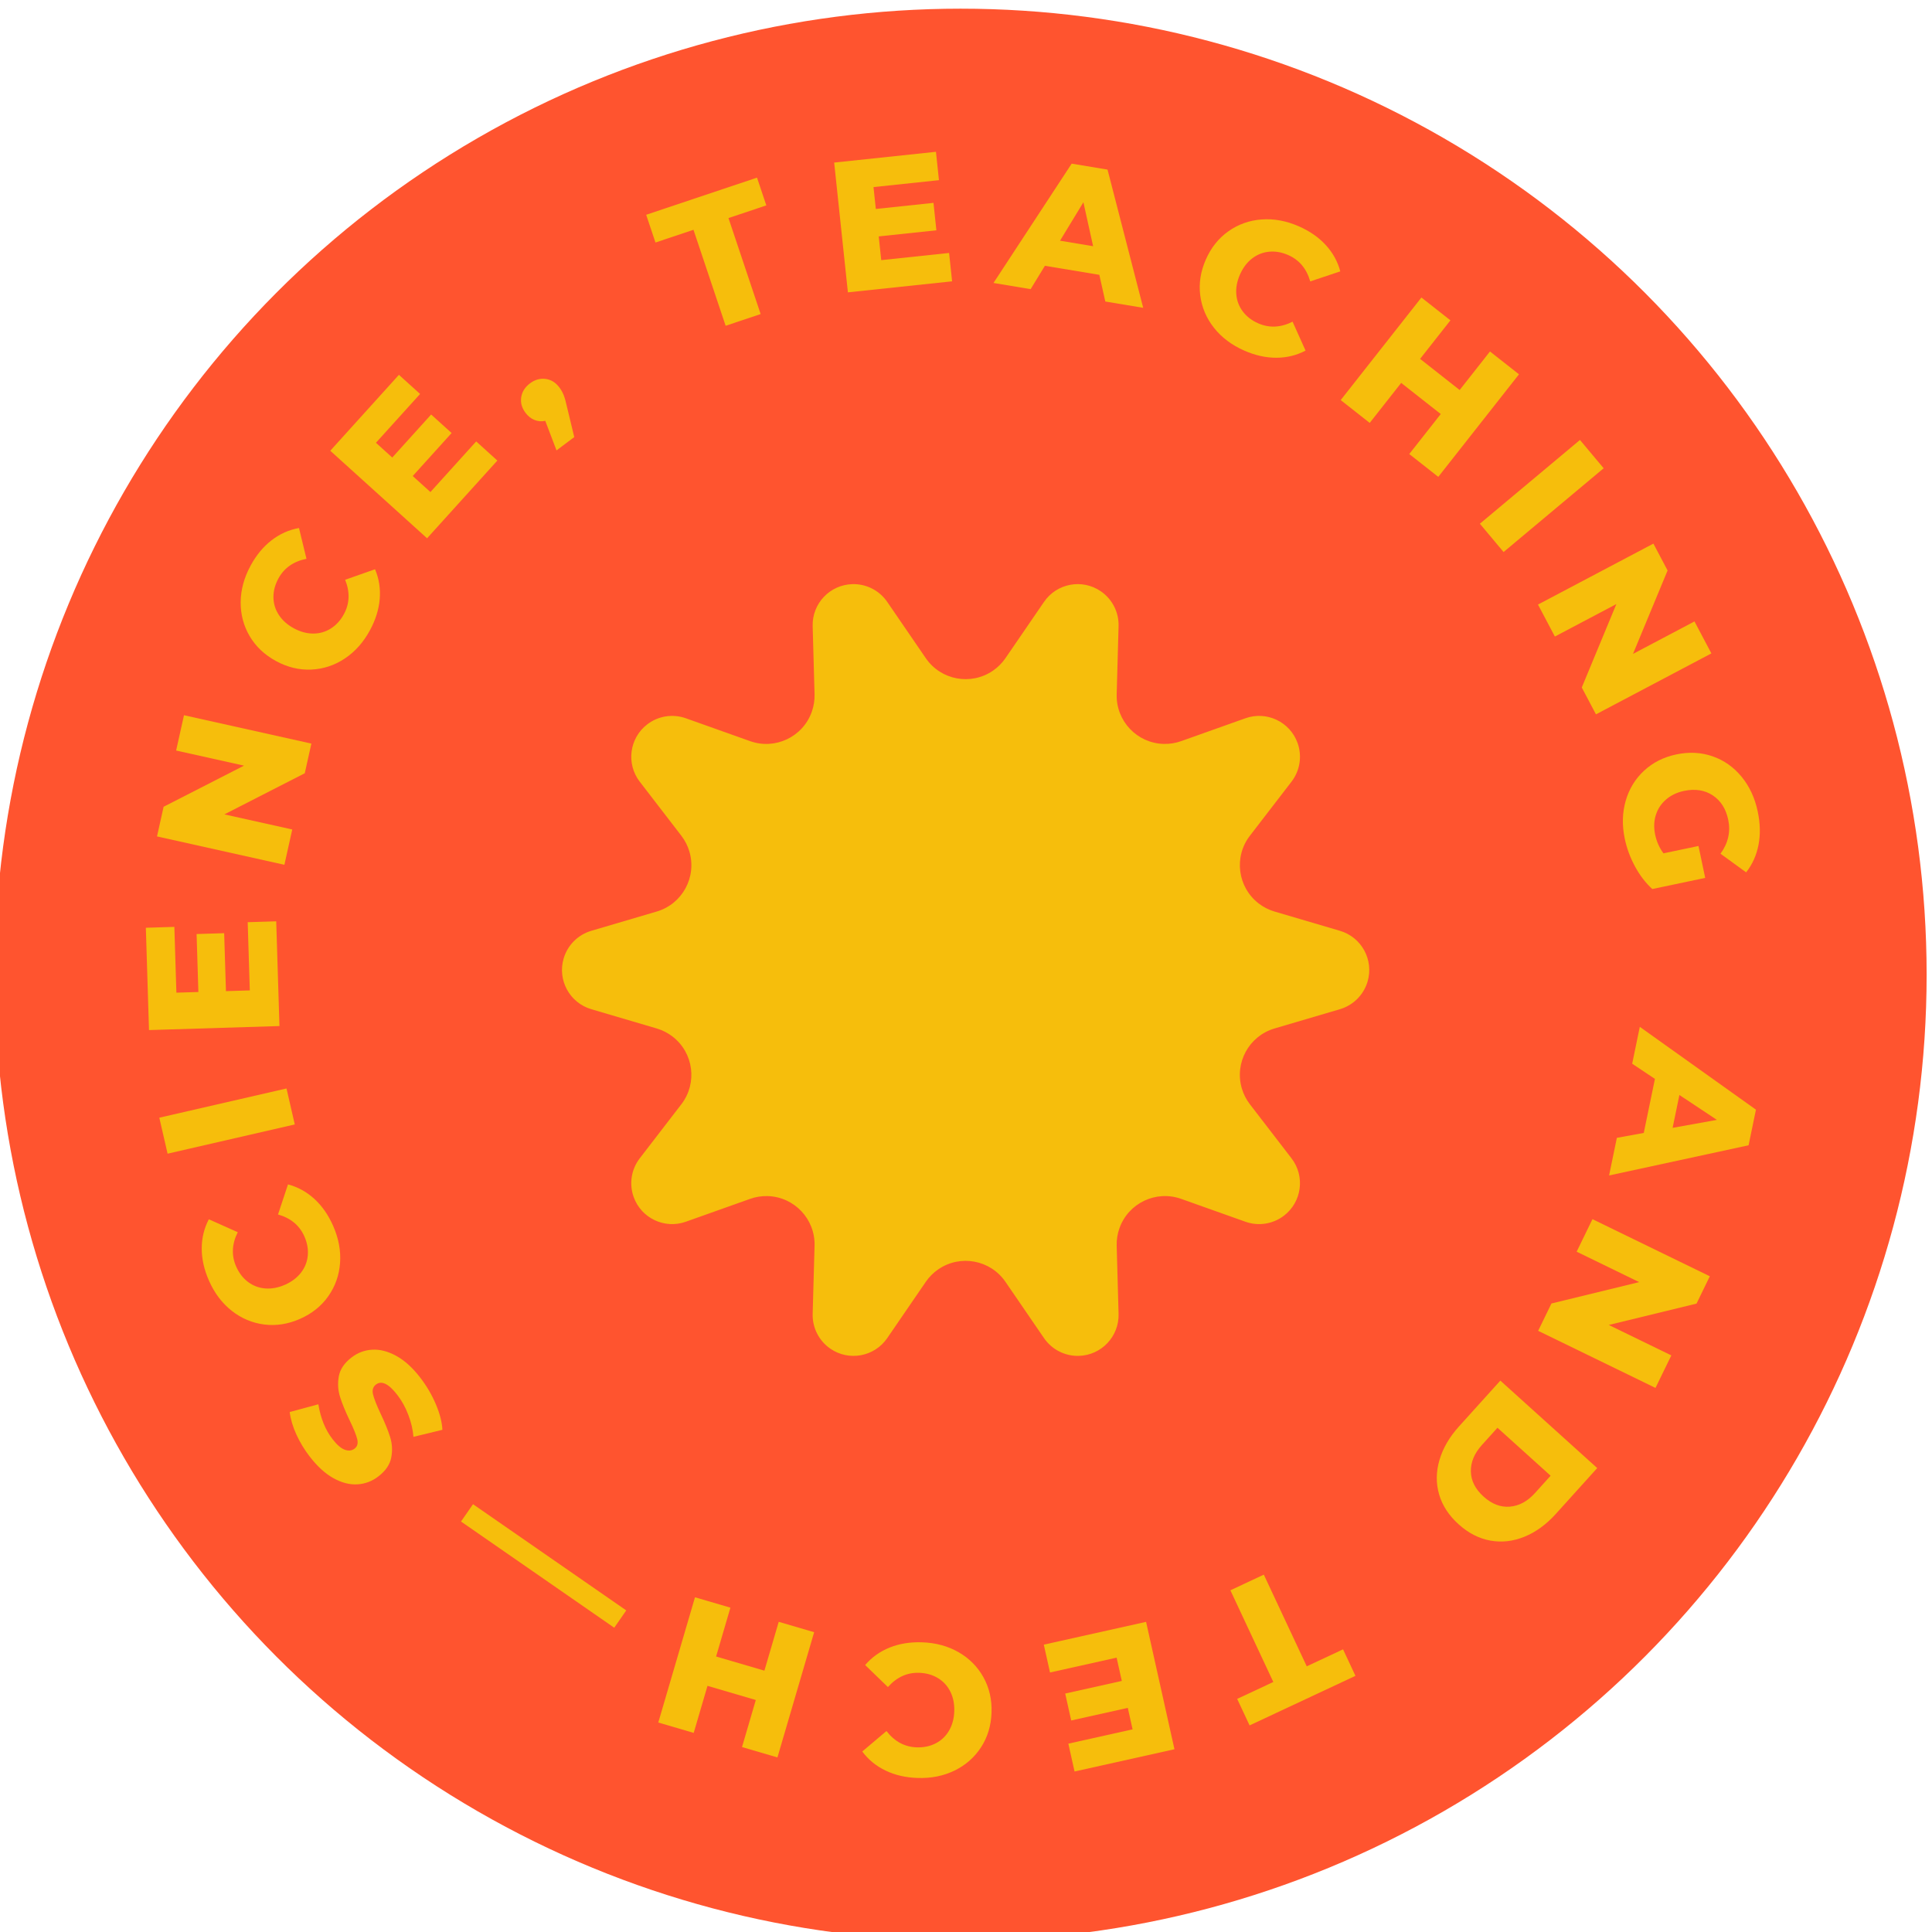 <?xml version="1.0" encoding="UTF-8"?>
<svg width="200px" height="200px" viewBox="0 0 200 200" version="1.1" xmlns="http://www.w3.org/2000/svg" xmlns:xlink="http://www.w3.org/1999/xlink">
    <title>Post Square@1x</title>
    <g id="Post-Square" stroke="none" stroke-width="1" fill="none" fill-rule="evenodd">
        <circle id="Oval" fill="#FF542F" cx="99.444" cy="100.898" r="100"></circle>
        <path d="M95.836,132.697 L91.846,138.521 C90.525,140.448 87.892,140.94 85.965,139.62 C84.78,138.808 84.088,137.45 84.127,136.013 L84.323,128.956 C84.399,126.195 82.223,123.896 79.463,123.819 C78.846,123.802 78.231,123.9 77.649,124.107 L70.997,126.473 C68.796,127.257 66.377,126.107 65.594,123.906 C65.112,122.552 65.35,121.047 66.227,119.908 L70.533,114.313 C72.217,112.125 71.809,108.986 69.621,107.301 C69.131,106.925 68.576,106.642 67.984,106.467 L61.211,104.472 C58.97,103.812 57.689,101.46 58.349,99.219 C58.755,97.841 59.833,96.763 61.211,96.357 L67.984,94.362 C70.633,93.581 72.147,90.801 71.367,88.153 C71.193,87.56 70.91,87.005 70.533,86.516 L66.227,80.921 C64.802,79.07 65.147,76.414 66.999,74.989 C68.137,74.112 69.643,73.874 70.997,74.355 L77.649,76.722 C80.25,77.648 83.11,76.289 84.035,73.687 C84.242,73.106 84.34,72.49 84.323,71.873 L84.127,64.815 C84.063,62.48 85.904,60.535 88.239,60.47 C89.675,60.43 91.033,61.122 91.846,62.308 L95.836,68.132 C97.397,70.41 100.509,70.992 102.787,69.431 C103.296,69.082 103.737,68.642 104.086,68.132 L108.076,62.308 C109.396,60.38 112.029,59.888 113.956,61.209 C115.142,62.021 115.834,63.379 115.794,64.815 L115.599,71.873 C115.522,74.633 117.698,76.933 120.458,77.01 C121.076,77.027 121.691,76.929 122.273,76.722 L128.925,74.355 C131.126,73.572 133.545,74.722 134.328,76.923 C134.81,78.277 134.571,79.782 133.695,80.921 L129.388,86.516 C127.704,88.704 128.113,91.843 130.301,93.528 C130.79,93.904 131.345,94.187 131.938,94.362 L138.71,96.357 C140.951,97.017 142.233,99.369 141.572,101.61 C141.166,102.988 140.088,104.066 138.71,104.472 L131.938,106.467 C129.289,107.248 127.774,110.028 128.554,112.676 C128.729,113.269 129.012,113.824 129.388,114.313 L133.695,119.908 C135.12,121.759 134.774,124.415 132.923,125.84 C131.784,126.717 130.278,126.955 128.925,126.473 L122.273,124.107 C119.671,123.181 116.812,124.54 115.886,127.141 C115.679,127.723 115.582,128.339 115.599,128.956 L115.794,136.013 C115.859,138.349 114.018,140.294 111.683,140.359 C110.246,140.399 108.888,139.707 108.076,138.521 L104.086,132.697 C102.525,130.419 99.413,129.837 97.135,131.398 C96.625,131.747 96.185,132.187 95.836,132.697 Z" id="Star" fill="#F6BE0C"></path>
        <g id="SCIENCE,-TEACHING-AN" transform="translate(15.098, 15.714)" fill="#F6BE0C" fill-rule="nonzero">
            <path d="M28.396,126.885 C29.064,127.75 29.606,128.673 30.021,129.653 C30.436,130.633 30.662,131.515 30.699,132.299 L27.702,133.028 C27.648,132.306 27.474,131.554 27.18,130.774 C26.886,129.993 26.503,129.297 26.031,128.686 C25.135,127.525 24.396,127.168 23.816,127.617 C23.51,127.852 23.412,128.193 23.519,128.638 C23.627,129.083 23.883,129.735 24.286,130.594 C24.734,131.532 25.067,132.348 25.286,133.041 C25.504,133.734 25.543,134.443 25.404,135.168 C25.265,135.894 24.824,136.543 24.08,137.117 C23.429,137.62 22.703,137.896 21.903,137.945 C21.103,137.993 20.278,137.782 19.425,137.31 C18.573,136.838 17.75,136.088 16.956,135.059 C16.414,134.356 15.958,133.603 15.589,132.799 C15.22,131.994 14.987,131.215 14.892,130.459 L17.857,129.657 C18.093,131.1 18.581,132.301 19.32,133.258 C19.784,133.859 20.212,134.228 20.602,134.365 C20.993,134.503 21.331,134.461 21.616,134.241 C21.901,134.021 21.989,133.693 21.88,133.257 C21.771,132.821 21.513,132.182 21.108,131.341 C20.652,130.393 20.317,129.575 20.103,128.887 C19.888,128.199 19.846,127.491 19.976,126.765 C20.106,126.039 20.543,125.389 21.287,124.815 C21.928,124.319 22.646,124.049 23.441,124.005 C24.236,123.96 25.063,124.174 25.924,124.647 C26.786,125.12 27.609,125.866 28.396,126.885 Z" id="Path"></path>
            <path d="M19.388,111.185 C19.959,112.48 20.197,113.763 20.104,115.035 C20.01,116.306 19.604,117.452 18.886,118.471 C18.169,119.49 17.191,120.272 15.955,120.817 C14.719,121.362 13.482,121.555 12.246,121.397 C11.009,121.239 9.89,120.765 8.888,119.976 C7.887,119.187 7.101,118.145 6.53,116.849 C6.032,115.719 5.784,114.612 5.785,113.529 C5.786,112.446 6.031,111.439 6.52,110.506 L9.514,111.844 C8.901,113.07 8.846,114.255 9.349,115.397 C9.645,116.068 10.055,116.601 10.581,116.995 C11.106,117.389 11.7,117.613 12.363,117.665 C13.025,117.717 13.704,117.591 14.399,117.285 C15.094,116.979 15.645,116.563 16.054,116.039 C16.463,115.514 16.699,114.925 16.762,114.272 C16.826,113.618 16.71,112.955 16.414,112.284 C15.911,111.142 15,110.383 13.682,110.008 L14.715,106.896 C15.733,107.164 16.642,107.664 17.442,108.394 C18.241,109.124 18.89,110.054 19.388,111.185 Z" id="Path"></path>
            <polygon id="Path" points="2.251 103.715 1.394 99.99 14.561 96.963 15.417 100.688"></polygon>
            <polygon id="Path" points="10.544 79.752 13.496 79.661 13.831 90.502 0.327 90.919 0 80.328 2.951 80.237 3.162 87.047 5.438 86.977 5.253 80.977 8.108 80.889 8.293 86.888 10.762 86.812"></polygon>
            <polygon id="Path" points="3.949 58.326 17.136 61.263 16.452 64.333 8.129 68.59 15.156 70.154 14.342 73.809 1.155 70.872 1.839 67.802 10.162 63.545 3.135 61.981"></polygon>
            <path d="M23.196,49.536 C22.521,50.78 21.653,51.755 20.59,52.459 C19.527,53.164 18.373,53.544 17.128,53.601 C15.883,53.657 14.666,53.364 13.478,52.72 C12.291,52.076 11.381,51.216 10.749,50.142 C10.116,49.067 9.806,47.892 9.816,46.618 C9.827,45.343 10.17,44.083 10.844,42.839 C11.433,41.753 12.156,40.879 13.013,40.217 C13.87,39.554 14.816,39.131 15.853,38.946 L16.628,42.133 C15.284,42.399 14.314,43.081 13.719,44.178 C13.369,44.823 13.199,45.473 13.209,46.13 C13.219,46.787 13.406,47.393 13.771,47.949 C14.135,48.506 14.651,48.965 15.318,49.326 C15.986,49.688 16.652,49.87 17.317,49.872 C17.982,49.874 18.592,49.7 19.148,49.35 C19.703,49 20.156,48.503 20.505,47.858 C21.1,46.761 21.143,45.576 20.632,44.304 L23.725,43.215 C24.137,44.184 24.298,45.209 24.211,46.288 C24.123,47.368 23.785,48.45 23.196,49.536 Z" id="Path"></path>
            <polygon id="Path" points="34.197 29.982 36.388 31.963 29.113 40.008 19.092 30.948 26.198 23.088 28.389 25.069 23.819 30.122 25.509 31.65 29.534 27.197 31.653 29.113 27.628 33.565 29.46 35.222"></polygon>
            <path d="M39.766,23.972 C40.27,23.594 40.806,23.44 41.375,23.512 C41.944,23.584 42.421,23.877 42.807,24.392 C42.985,24.629 43.132,24.889 43.248,25.172 C43.363,25.455 43.491,25.914 43.63,26.549 L44.349,29.533 L42.512,30.912 L41.349,27.851 C40.961,27.933 40.588,27.903 40.232,27.76 C39.875,27.618 39.566,27.371 39.303,27.022 C38.917,26.507 38.769,25.967 38.859,25.4 C38.949,24.834 39.251,24.358 39.766,23.972 Z" id="Path"></path>
            <polygon id="Path" points="56.691 8.074 52.756 9.392 51.794 6.519 63.268 2.675 64.231 5.548 60.314 6.86 63.643 16.797 60.02 18.011"></polygon>
            <polygon id="Path" points="83.152 10.472 83.463 13.409 72.676 14.55 71.255 1.115 81.792 0 82.102 2.937 75.327 3.653 75.567 5.918 81.536 5.287 81.836 8.127 75.868 8.759 76.127 11.215"></polygon>
            <path d="M98.705,12.736 L93.07,11.801 L91.593,14.217 L87.747,13.579 L95.841,1.227 L99.554,1.843 L103.245,16.15 L99.323,15.499 L98.705,12.736 Z M98.062,9.773 L97.056,5.224 L94.635,9.204 L98.062,9.773 Z" id="Shape"></path>
            <path d="M113.71,20.581 C112.414,20.012 111.37,19.228 110.579,18.228 C109.788,17.229 109.313,16.11 109.152,14.874 C108.992,13.638 109.183,12.401 109.725,11.163 C110.267,9.926 111.047,8.947 112.065,8.228 C113.083,7.508 114.228,7.1 115.499,7.004 C116.771,6.908 118.054,7.144 119.351,7.712 C120.482,8.208 121.413,8.855 122.145,9.654 C122.877,10.452 123.378,11.36 123.649,12.378 L120.538,13.417 C120.16,12.099 119.4,11.19 118.257,10.689 C117.585,10.394 116.922,10.279 116.269,10.344 C115.615,10.409 115.027,10.646 114.503,11.056 C113.979,11.465 113.565,12.018 113.26,12.713 C112.955,13.408 112.83,14.087 112.884,14.75 C112.937,15.413 113.162,16.006 113.557,16.531 C113.952,17.055 114.486,17.465 115.157,17.759 C116.301,18.26 117.485,18.203 118.709,17.588 L120.053,20.58 C119.122,21.07 118.115,21.317 117.031,21.32 C115.948,21.323 114.841,21.077 113.71,20.581 Z" id="Path"></path>
            <polygon id="Path" points="142.147 23.034 133.792 33.651 130.789 31.288 134.047 27.147 129.952 23.925 126.694 28.065 123.691 25.702 132.046 15.085 135.049 17.448 131.91 21.437 136.005 24.66 139.144 20.671"></polygon>
            <polygon id="Path" points="148.459 29.83 150.912 32.76 140.552 41.432 138.099 38.501"></polygon>
            <polygon id="Path" points="162.063 51.927 150.116 58.235 148.647 55.454 152.228 46.819 145.862 50.18 144.114 46.869 156.061 40.561 157.53 43.343 153.948 51.978 160.314 48.616"></polygon>
            <path d="M160.729,71.861 L161.424,75.166 L155.947,76.318 C155.247,75.676 154.648,74.894 154.152,73.973 C153.656,73.052 153.305,72.1 153.099,71.118 C152.807,69.733 152.838,68.425 153.191,67.194 C153.543,65.963 154.176,64.922 155.089,64.073 C156.001,63.224 157.119,62.66 158.441,62.382 C159.763,62.105 161.013,62.17 162.19,62.58 C163.368,62.99 164.367,63.694 165.188,64.692 C166.009,65.689 166.568,66.893 166.864,68.303 C167.124,69.537 167.149,70.689 166.94,71.758 C166.731,72.828 166.305,73.772 165.662,74.591 L163.008,72.664 C163.803,71.563 164.069,70.39 163.807,69.143 C163.568,68.01 163.033,67.169 162.202,66.621 C161.37,66.073 160.381,65.919 159.235,66.16 C158.505,66.313 157.886,66.608 157.38,67.043 C156.873,67.478 156.518,68.013 156.316,68.647 C156.114,69.281 156.09,69.963 156.244,70.694 C156.395,71.411 156.681,72.055 157.103,72.623 L160.729,71.861 Z" id="Path"></path>
            <path d="M155.064,101.567 L156.22,95.973 L153.865,94.402 L154.654,90.584 L166.677,99.159 L165.915,102.845 L151.474,105.969 L152.279,102.075 L155.064,101.567 Z M158.05,101.041 L162.635,100.216 L158.753,97.639 L158.05,101.041 Z" id="Shape"></path>
            <polygon id="Path" points="156.278 127.963 144.13 122.052 145.507 119.223 154.589 117.01 148.116 113.86 149.754 110.494 161.902 116.405 160.526 119.234 151.443 121.446 157.917 124.596"></polygon>
            <path d="M150.245,136.26 L145.964,141.002 C144.973,142.1 143.888,142.889 142.71,143.368 C141.532,143.847 140.355,143.98 139.178,143.767 C138.001,143.554 136.906,142.991 135.894,142.077 C134.881,141.163 134.209,140.131 133.877,138.982 C133.545,137.833 133.557,136.648 133.914,135.428 C134.27,134.207 134.944,133.047 135.936,131.949 L140.217,127.207 L150.245,136.26 Z M138.303,133.878 C137.527,134.737 137.148,135.647 137.165,136.607 C137.182,137.568 137.62,138.436 138.48,139.212 C139.34,139.988 140.248,140.335 141.205,140.254 C142.162,140.173 143.028,139.703 143.804,138.844 L145.421,137.053 L139.919,132.087 L138.303,133.878 Z" id="Shape"></path>
            <polygon id="Path" points="120.176 156.784 123.934 155.025 125.218 157.769 114.259 162.899 112.974 160.155 116.715 158.404 112.272 148.913 115.732 147.292"></polygon>
            <polygon id="Path" points="93.599 157.421 92.957 154.539 103.544 152.18 106.482 165.367 96.14 167.671 95.497 164.789 102.147 163.307 101.652 161.084 95.793 162.389 95.172 159.601 101.031 158.296 100.494 155.885"></polygon>
            <path d="M80.353,154.297 C81.767,154.345 83.027,154.686 84.132,155.321 C85.238,155.956 86.094,156.818 86.702,157.907 C87.309,158.996 87.591,160.215 87.546,161.566 C87.501,162.916 87.139,164.114 86.461,165.16 C85.782,166.206 84.87,167.009 83.725,167.57 C82.58,168.13 81.3,168.387 79.886,168.34 C78.651,168.299 77.546,168.044 76.571,167.573 C75.595,167.103 74.793,166.446 74.164,165.601 L76.668,163.483 C77.507,164.566 78.551,165.129 79.798,165.17 C80.531,165.195 81.189,165.056 81.772,164.753 C82.355,164.451 82.814,164.012 83.148,163.437 C83.483,162.863 83.663,162.196 83.688,161.437 C83.713,160.679 83.578,160.002 83.282,159.406 C82.987,158.81 82.558,158.342 81.996,158.002 C81.435,157.661 80.788,157.479 80.055,157.455 C78.807,157.413 77.729,157.905 76.819,158.93 L74.462,156.651 C75.145,155.85 75.989,155.247 76.994,154.842 C77.998,154.438 79.118,154.256 80.353,154.297 Z" id="Path"></path>
            <polygon id="Path" points="53.047 162.6 56.847 149.636 60.514 150.71 59.032 155.767 64.033 157.232 65.515 152.176 69.182 153.251 65.382 166.215 61.715 165.141 63.142 160.27 58.142 158.804 56.714 163.675"></polygon>
            <polygon id="Path" points="48.488 152.788 32.626 141.793 33.869 140 49.731 150.995"></polygon>
        </g>
    </g>
</svg>
